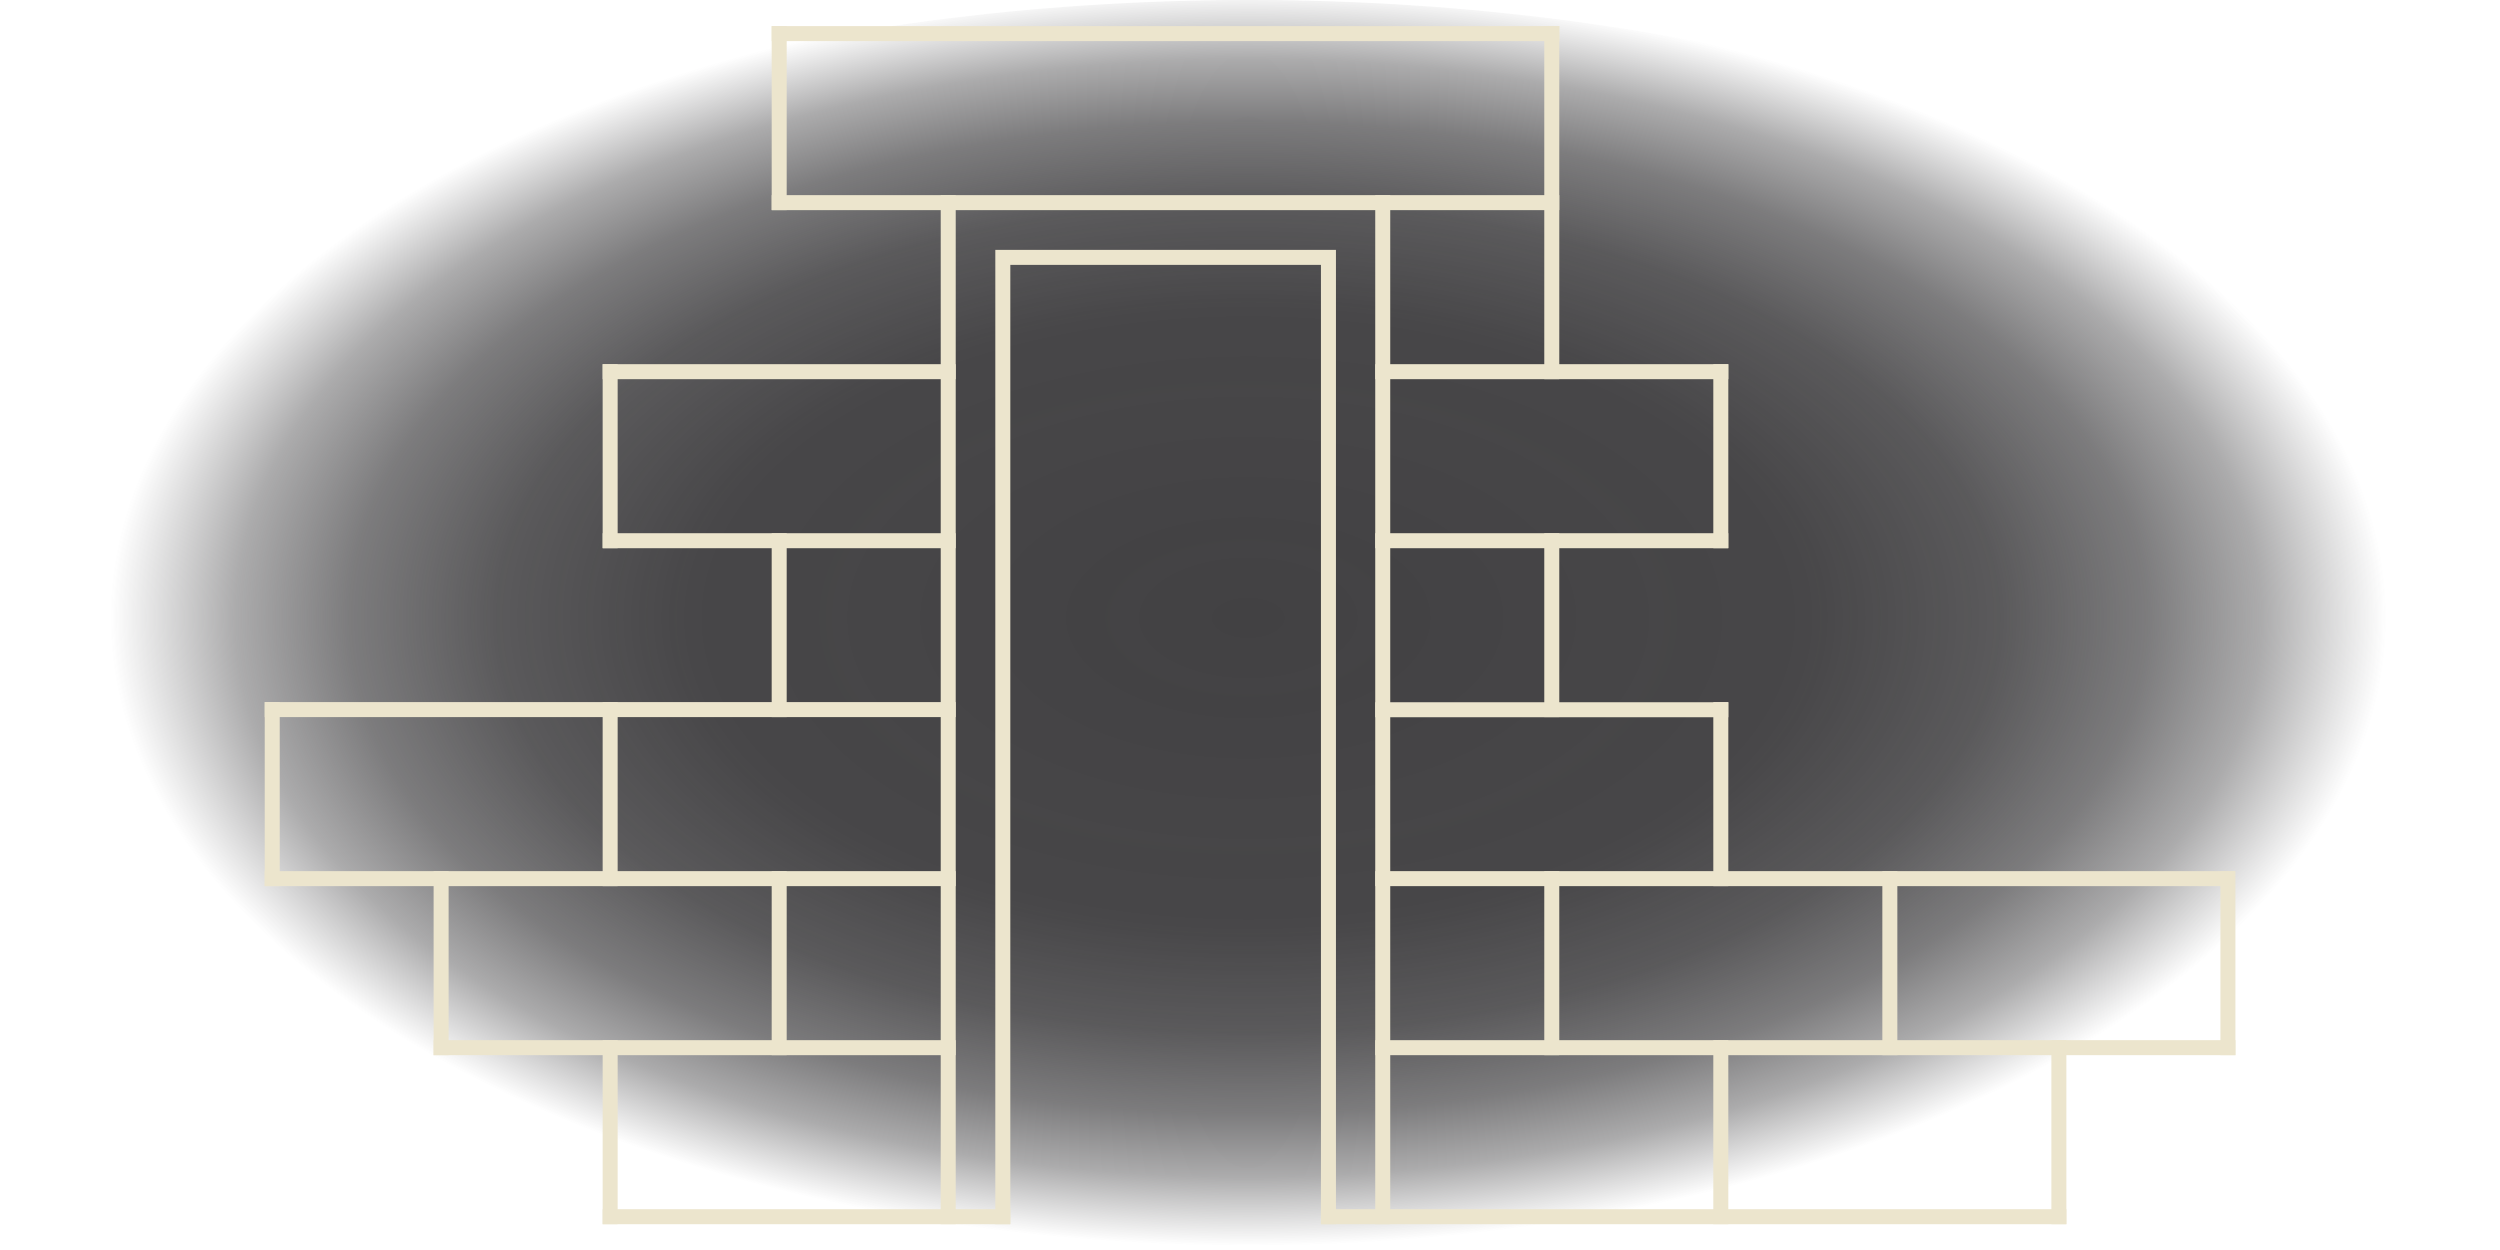 <svg id="Layer_1" data-name="Layer 1" xmlns="http://www.w3.org/2000/svg" xmlns:xlink="http://www.w3.org/1999/xlink" viewBox="0 0 166.68 83.36"><defs><style>.cls-1{fill:url(#radial-gradient);}.cls-2{fill:none;stroke:#ece5cd;stroke-linecap:square;stroke-miterlimit:10;}</style><radialGradient id="radial-gradient" cx="96.88" cy="192.74" r="87.21" gradientTransform="translate(-1.06 -51.32) scale(0.87 0.48)" gradientUnits="userSpaceOnUse"><stop offset="0" stop-color="#424143"/><stop offset="0.49" stop-color="#424143" stop-opacity="0.97"/><stop offset="0.66" stop-color="#424143" stop-opacity="0.87"/><stop offset="0.79" stop-color="#424143" stop-opacity="0.69"/><stop offset="0.89" stop-color="#424143" stop-opacity="0.44"/><stop offset="0.97" stop-color="#424143" stop-opacity="0.12"/><stop offset="1" stop-color="#424143" stop-opacity="0"/></radialGradient></defs><title>ruins-1</title><ellipse class="cls-1" cx="83.3" cy="41.68" rx="83.38" ry="41.68"/><line class="cls-2" x1="40.68" y1="81.12" x2="66.86" y2="81.12"/><line class="cls-2" x1="29.41" y1="69.85" x2="63.22" y2="69.85"/><line class="cls-2" x1="40.68" y1="69.85" x2="40.68" y2="81.12"/><line class="cls-2" x1="63.22" y1="13.51" x2="63.22" y2="81.12"/><line class="cls-2" x1="92.19" y1="13.51" x2="92.19" y2="81.12"/><line class="cls-2" x1="18.15" y1="58.58" x2="63.22" y2="58.58"/><line class="cls-2" x1="29.41" y1="58.58" x2="29.41" y2="69.85"/><line class="cls-2" x1="51.95" y1="58.58" x2="51.95" y2="69.85"/><line class="cls-2" x1="18.15" y1="47.31" x2="63.22" y2="47.31"/><line class="cls-2" x1="40.68" y1="47.31" x2="40.68" y2="58.58"/><line class="cls-2" x1="18.15" y1="47.31" x2="18.15" y2="58.58"/><line class="cls-2" x1="51.95" y1="36.05" x2="51.95" y2="47.31"/><line class="cls-2" x1="40.68" y1="36.05" x2="63.22" y2="36.05"/><line class="cls-2" x1="40.68" y1="24.78" x2="40.68" y2="36.05"/><line class="cls-2" x1="63.22" y1="24.78" x2="40.68" y2="24.78"/><line class="cls-2" x1="51.95" y1="2.24" x2="51.95" y2="13.51"/><line class="cls-2" x1="103.46" y1="13.51" x2="51.95" y2="13.51"/><line class="cls-2" x1="103.46" y1="2.24" x2="51.95" y2="2.24"/><line class="cls-2" x1="137.27" y1="81.12" x2="88.57" y2="81.12"/><line class="cls-2" x1="148.54" y1="69.85" x2="92.19" y2="69.85"/><line class="cls-2" x1="137.27" y1="69.85" x2="137.27" y2="81.12"/><line class="cls-2" x1="114.73" y1="69.85" x2="114.73" y2="81.12"/><line class="cls-2" x1="148.51" y1="58.58" x2="92.19" y2="58.58"/><line class="cls-2" x1="148.54" y1="58.58" x2="148.54" y2="69.85"/><line class="cls-2" x1="126" y1="58.58" x2="126" y2="69.85"/><line class="cls-2" x1="103.46" y1="58.58" x2="103.46" y2="69.85"/><line class="cls-2" x1="114.73" y1="47.32" x2="92.19" y2="47.32"/><line class="cls-2" x1="114.73" y1="47.31" x2="114.73" y2="58.58"/><line class="cls-2" x1="103.46" y1="36.05" x2="103.46" y2="47.31"/><line class="cls-2" x1="114.73" y1="36.05" x2="92.19" y2="36.05"/><line class="cls-2" x1="114.73" y1="24.78" x2="114.73" y2="36.05"/><line class="cls-2" x1="92.19" y1="24.78" x2="114.73" y2="24.78"/><line class="cls-2" x1="103.46" y1="2.24" x2="103.46" y2="24.78"/><polyline class="cls-2" points="66.86 81.12 66.86 17.16 88.57 17.16 88.57 81.12"/></svg>
